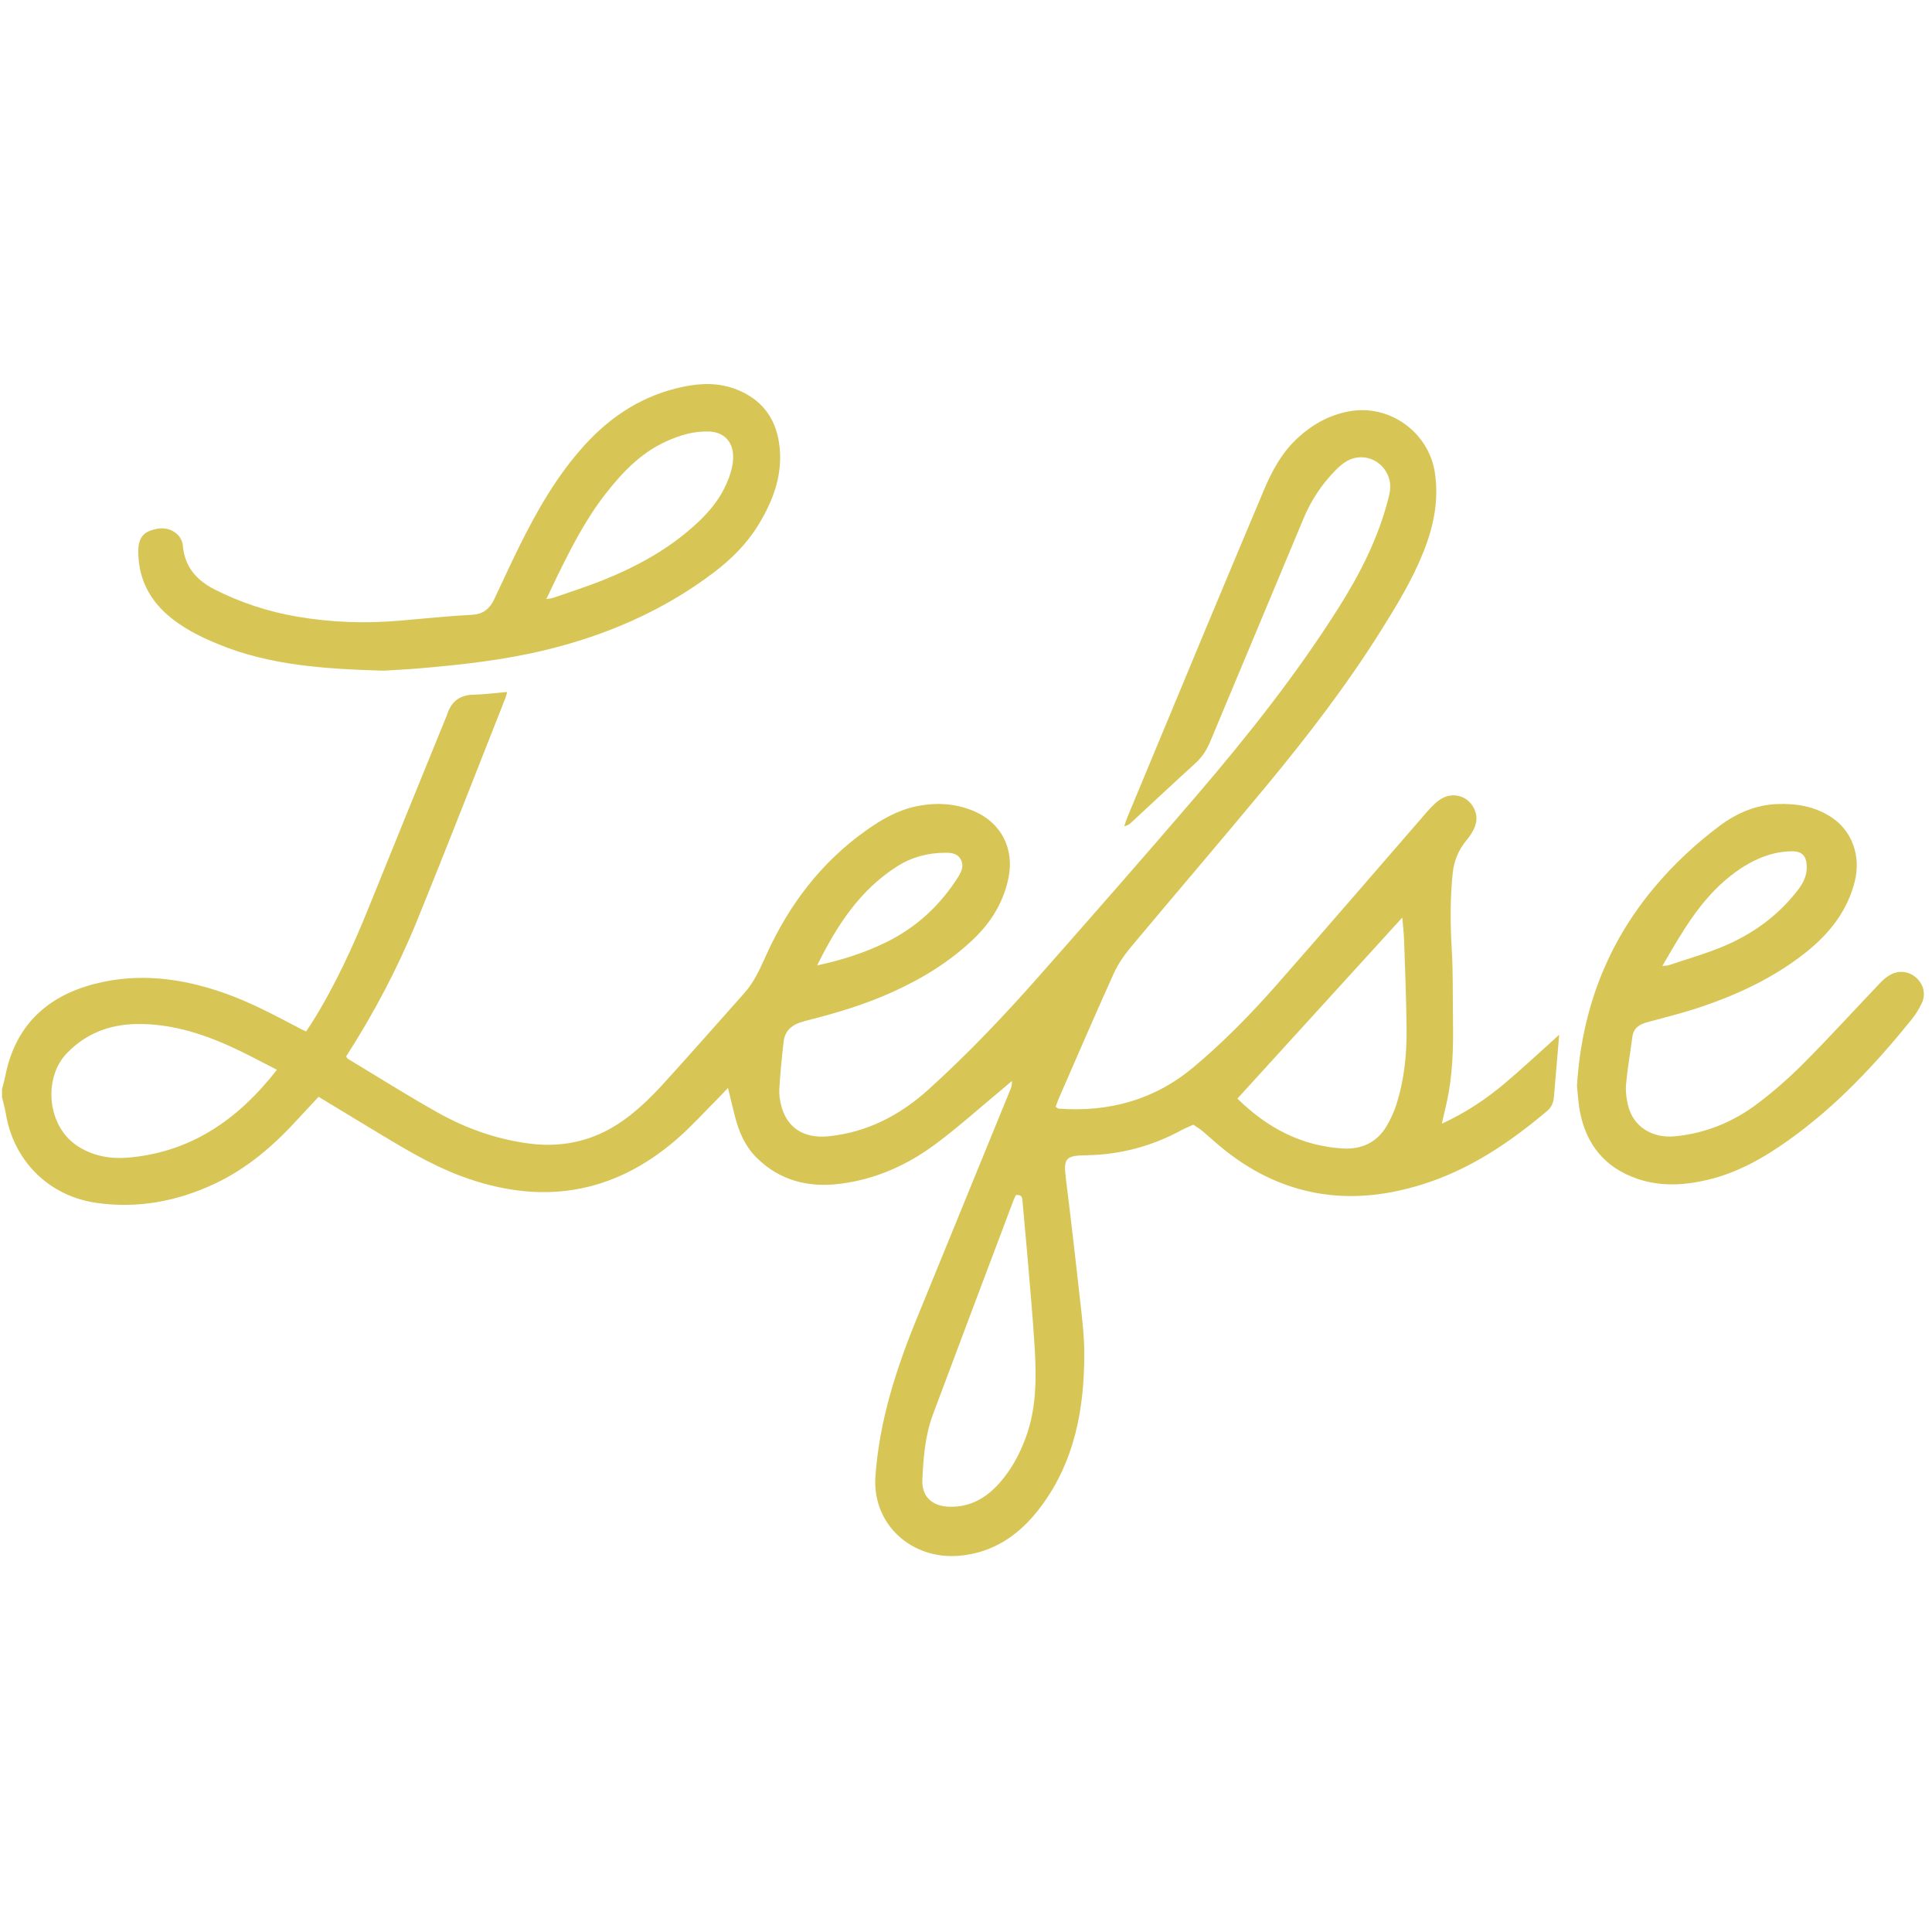 <?xml version="1.0" encoding="utf-8"?>
<!-- Generator: Adobe Illustrator 16.0.0, SVG Export Plug-In . SVG Version: 6.00 Build 0)  -->
<!DOCTYPE svg PUBLIC "-//W3C//DTD SVG 1.1//EN" "http://www.w3.org/Graphics/SVG/1.1/DTD/svg11.dtd">
<svg version="1.1" id="Layer_1" xmlns="http://www.w3.org/2000/svg" xmlns:xlink="http://www.w3.org/1999/xlink" x="0px" y="0px"
	 width="300px" height="300px" viewBox="0 0 300 300" enable-background="new 0 0 300 300" xml:space="preserve">
<path fill-rule="evenodd" clip-rule="evenodd" fill="#D7C656" d="M0.31,169.151c0.171-0.685,0.373-1.363,0.508-2.055
	c1.524-7.736,6.336-12.348,13.798-14.297c6.838-1.786,13.544-0.928,20.13,1.374c4.186,1.462,8.072,3.56,11.98,5.612
	c0.225,0.118,0.459,0.22,0.802,0.381c0.241-0.358,0.494-0.721,0.73-1.093c3.697-5.828,6.549-12.071,9.122-18.46
	c3.888-9.654,7.834-19.286,11.756-28.928c0.097-0.237,0.206-0.471,0.285-0.715c0.637-1.977,1.899-3.051,4.064-3.095
	c1.724-0.036,3.444-0.273,5.274-0.429c-0.126,0.428-0.19,0.722-0.299,0.999c-4.545,11.488-9.016,23.007-13.672,34.45
	c-3.001,7.377-6.709,14.416-11.034,21.135c0.089,0.137,0.142,0.307,0.255,0.376c4.662,2.811,9.268,5.722,14.014,8.381
	c4.367,2.447,9.049,4.1,14.061,4.772c5.818,0.781,11.017-0.666,15.594-4.243c1.814-1.417,3.503-3.034,5.058-4.734
	c4.333-4.743,8.562-9.581,12.843-14.373c1.604-1.794,2.515-3.966,3.497-6.119c3.499-7.666,8.454-14.187,15.363-19.104
	c2.389-1.7,4.917-3.178,7.854-3.783c3.043-0.627,6.029-0.476,8.908,0.733c4.275,1.797,6.341,5.866,5.393,10.414
	c-0.781,3.756-2.692,6.858-5.429,9.472c-3.68,3.515-7.96,6.133-12.58,8.221c-4.129,1.869-8.442,3.189-12.826,4.299
	c-0.547,0.139-1.095,0.281-1.626,0.467c-1.38,0.484-2.274,1.453-2.446,2.903c-0.289,2.442-0.522,4.894-0.671,7.348
	c-0.055,0.903,0.086,1.855,0.325,2.734c0.876,3.229,3.36,5.045,7.326,4.644c5.989-0.607,11.086-3.266,15.502-7.255
	c6.074-5.486,11.707-11.416,17.118-17.548c8.265-9.366,16.509-18.751,24.636-28.238c7.894-9.214,15.417-18.719,21.918-28.999
	c3.312-5.237,6.094-10.689,7.67-16.711c0.287-1.096,0.541-2.159,0.201-3.323c-0.843-2.891-4.045-4.257-6.637-2.729
	c-0.61,0.359-1.162,0.85-1.662,1.357c-2.15,2.179-3.815,4.671-4.998,7.517c-4.805,11.551-9.669,23.077-14.482,34.624
	c-0.546,1.308-1.259,2.428-2.316,3.388c-3.347,3.043-6.646,6.139-9.968,9.212c-0.26,0.241-0.537,0.464-1.082,0.566
	c0.168-0.483,0.312-0.976,0.509-1.448c3.992-9.612,7.984-19.226,11.992-28.832c3.04-7.288,6.093-14.57,9.158-21.847
	c1.284-3.048,2.835-5.937,5.322-8.207c2.283-2.085,4.901-3.539,7.97-4.099c6.24-1.138,12.314,3.234,13.281,9.482
	c0.666,4.305-0.182,8.373-1.758,12.337c-1.752,4.408-4.221,8.438-6.733,12.436c-5.261,8.368-11.275,16.19-17.565,23.793
	c-6.979,8.436-14.116,16.741-21.134,25.144c-1.042,1.249-2.004,2.638-2.671,4.112c-2.916,6.448-5.711,12.949-8.545,19.433
	c-0.18,0.411-0.315,0.841-0.472,1.262c0.213,0.134,0.333,0.272,0.464,0.282c7.811,0.574,14.873-1.35,20.935-6.426
	c4.66-3.903,8.913-8.243,12.921-12.799c7.604-8.646,15.105-17.383,22.662-26.072c0.772-0.889,1.54-1.825,2.47-2.529
	c2.145-1.626,4.913-0.729,5.731,1.742c0.331,1.002,0.12,1.943-0.324,2.829c-0.297,0.59-0.695,1.142-1.116,1.653
	c-1.215,1.476-1.896,3.176-2.089,5.049c-0.411,3.987-0.376,7.974-0.139,11.979c0.215,3.635,0.126,7.288,0.184,10.933
	c0.068,4.268-0.049,8.521-0.982,12.711c-0.221,0.989-0.451,1.978-0.748,3.274c3.683-1.703,6.807-3.782,9.685-6.199
	c2.9-2.437,5.661-5.039,8.536-7.615c-0.277,3.253-0.558,6.464-0.819,9.677c-0.071,0.862-0.371,1.576-1.043,2.146
	c-5.769,4.88-11.958,9.062-19.236,11.366c-6.388,2.021-12.854,2.591-19.403,0.731c-4.47-1.269-8.41-3.515-11.98-6.448
	c-0.992-0.814-1.93-1.696-2.916-2.521c-0.425-0.354-0.907-0.639-1.412-0.988c-0.658,0.305-1.273,0.55-1.854,0.863
	c-4.602,2.487-9.503,3.804-14.743,3.884c-3.324,0.052-3.589,0.494-3.183,3.732c0.845,6.722,1.607,13.456,2.353,20.189
	c0.252,2.291,0.494,4.601,0.494,6.901c-0.003,8.576-1.483,16.751-6.802,23.829c-3.21,4.272-7.312,7.12-12.713,7.55
	c-7.295,0.58-13.46-4.852-12.917-12.387c0.619-8.577,3.192-16.578,6.412-24.442c4.855-11.861,9.7-23.727,14.547-35.592
	c0.149-0.365,0.29-0.735,0.224-1.305c-0.395,0.336-0.786,0.677-1.185,1.008c-3.559,2.952-7.001,6.059-10.705,8.813
	c-4.332,3.224-9.215,5.411-14.625,6.12c-4.98,0.652-9.501-0.413-13.173-4.088c-1.724-1.726-2.659-3.875-3.264-6.189
	c-0.373-1.428-0.706-2.866-1.128-4.592c-0.63,0.664-1.096,1.178-1.586,1.666c-2.107,2.106-4.11,4.335-6.354,6.284
	c-10.027,8.709-21.316,10.329-33.622,5.698c-4.588-1.727-8.763-4.266-12.944-6.778c-2.991-1.798-5.971-3.615-9.061-5.486
	c-1.094,1.172-2.186,2.319-3.253,3.489c-3.738,4.095-7.88,7.678-12.952,10.038c-5.858,2.728-11.985,3.875-18.431,2.916
	c-7.26-1.081-12.701-6.48-13.917-13.749c-0.148-0.886-0.401-1.755-0.606-2.632C0.31,169.974,0.31,169.562,0.31,169.151z
	 M43.002,166.111c-2.518-1.271-4.809-2.525-7.181-3.603c-4.659-2.114-9.511-3.586-14.682-3.496
	c-4.151,0.074-7.812,1.477-10.76,4.534c-3.721,3.858-3.118,11.482,1.866,14.545c2.381,1.463,5.006,1.896,7.688,1.662
	C29.668,178.903,36.976,173.846,43.002,166.111z M192.146,170.587c4.639,4.569,9.983,7.378,16.412,7.75
	c2.835,0.165,5.26-0.929,6.76-3.484c0.642-1.094,1.184-2.28,1.561-3.49c1.154-3.696,1.561-7.525,1.533-11.376
	c-0.033-4.66-0.231-9.317-0.383-13.975c-0.035-1.088-0.17-2.173-0.282-3.536C209.104,151.965,200.651,161.248,192.146,170.587z
	 M157.774,185.557c-0.138,0.272-0.272,0.491-0.361,0.728c-4.191,11.127-8.399,22.248-12.558,33.388
	c-1.215,3.256-1.481,6.709-1.632,10.139c-0.114,2.58,1.543,4.059,4.113,4.149c3.438,0.121,6.01-1.48,8.125-3.982
	c1.67-1.976,2.877-4.225,3.782-6.655c1.732-4.646,1.707-9.465,1.407-14.293c-0.299-4.804-0.747-9.6-1.148-14.397
	c-0.223-2.656-0.49-5.31-0.719-7.966C158.733,186.085,158.786,185.479,157.774,185.557z M126.886,149.907
	c3.747-0.802,7.293-1.924,10.667-3.571c4.744-2.316,8.452-5.757,11.258-10.209c0.523-0.83,0.856-1.693,0.411-2.605
	c-0.46-0.94-1.354-1.107-2.353-1.107c-2.738,0.001-5.258,0.647-7.588,2.131C133.428,138.272,129.881,143.852,126.886,149.907z"/>
<path fill-rule="evenodd" clip-rule="evenodd" fill="#D7C656" d="M59.552,104.145c-9.244-0.271-17.679-0.833-25.667-4.12
	c-2.86-1.178-5.62-2.546-7.958-4.619c-2.972-2.633-4.481-5.931-4.457-9.923c0.009-1.414,0.459-2.557,1.842-3.077
	c1.466-0.551,2.963-0.559,4.193,0.541c0.454,0.405,0.836,1.115,0.883,1.715c0.263,3.336,2.125,5.446,4.974,6.887
	c4.014,2.029,8.235,3.415,12.667,4.182c5.337,0.923,10.7,1.113,16.092,0.64c3.728-0.327,7.455-0.704,11.191-0.91
	c1.741-0.097,2.739-0.952,3.424-2.4c1.272-2.688,2.506-5.396,3.822-8.062c2.803-5.679,5.928-11.158,10.219-15.882
	c4.191-4.613,9.206-7.811,15.385-9.079c2.831-0.58,5.602-0.618,8.313,0.476c3.752,1.515,5.92,4.316,6.503,8.299
	c0.683,4.665-0.846,8.812-3.222,12.7c-1.79,2.929-4.195,5.321-6.921,7.385c-7.862,5.953-16.712,9.771-26.254,12.066
	c-6.354,1.529-12.829,2.253-19.326,2.807C63.11,103.954,60.957,104.055,59.552,104.145z M84.833,93.027
	c0.511-0.094,0.814-0.109,1.09-0.206c2.566-0.894,5.164-1.712,7.684-2.724c5.418-2.173,10.484-4.958,14.775-9
	c1.812-1.706,3.372-3.599,4.381-5.894c0.644-1.463,1.158-2.966,1.07-4.603c-0.115-2.126-1.537-3.498-3.657-3.589
	c-2.428-0.105-4.668,0.579-6.832,1.578c-3.892,1.797-6.749,4.803-9.327,8.111c-3.112,3.992-5.385,8.48-7.598,13
	C85.912,90.737,85.424,91.785,84.833,93.027z"/>
<path fill-rule="evenodd" clip-rule="evenodd" fill="#D7C656" d="M244.871,168.599c0.721-11.606,4.563-21.954,12.072-30.876
	c2.992-3.556,6.369-6.709,10.087-9.492c2.651-1.983,5.632-3.252,8.945-3.377c3.003-0.114,5.945,0.372,8.521,2.127
	c3.123,2.128,4.501,5.983,3.504,9.925c-1.159,4.583-3.947,8.078-7.561,10.958c-4.963,3.955-10.632,6.598-16.608,8.587
	c-2.625,0.875-5.321,1.542-7.995,2.264c-1.234,0.332-2.178,0.876-2.361,2.285c-0.319,2.438-0.75,4.863-0.976,7.309
	c-0.103,1.1,0.041,2.269,0.306,3.349c0.801,3.27,3.7,5.123,7.279,4.783c4.783-0.454,9.077-2.239,12.864-5.103
	c2.532-1.914,4.939-4.036,7.178-6.29c4.055-4.083,7.934-8.342,11.907-12.507c0.453-0.475,0.991-0.91,1.569-1.215
	c1.361-0.722,2.911-0.471,4,0.548c1.148,1.072,1.476,2.575,0.752,4.035c-0.43,0.867-0.962,1.705-1.569,2.458
	c-5.607,6.941-11.683,13.414-18.984,18.627c-3.868,2.762-7.956,5.104-12.638,6.21c-3.655,0.863-7.32,1.073-10.934-0.166
	c-5.088-1.746-7.98-5.396-8.937-10.621C245.064,171.16,245.009,169.872,244.871,168.599z M258.138,149.983
	c0.448-0.042,0.705-0.017,0.93-0.093c2.858-0.962,5.779-1.781,8.553-2.948c4.554-1.915,8.48-4.758,11.532-8.709
	c0.829-1.073,1.428-2.229,1.398-3.648c-0.033-1.615-0.66-2.407-2.299-2.398c-1.157,0.006-2.354,0.188-3.462,0.521
	c-2.228,0.668-4.218,1.842-6.048,3.279C264.028,139.684,261.164,144.767,258.138,149.983z"/>
</svg>
